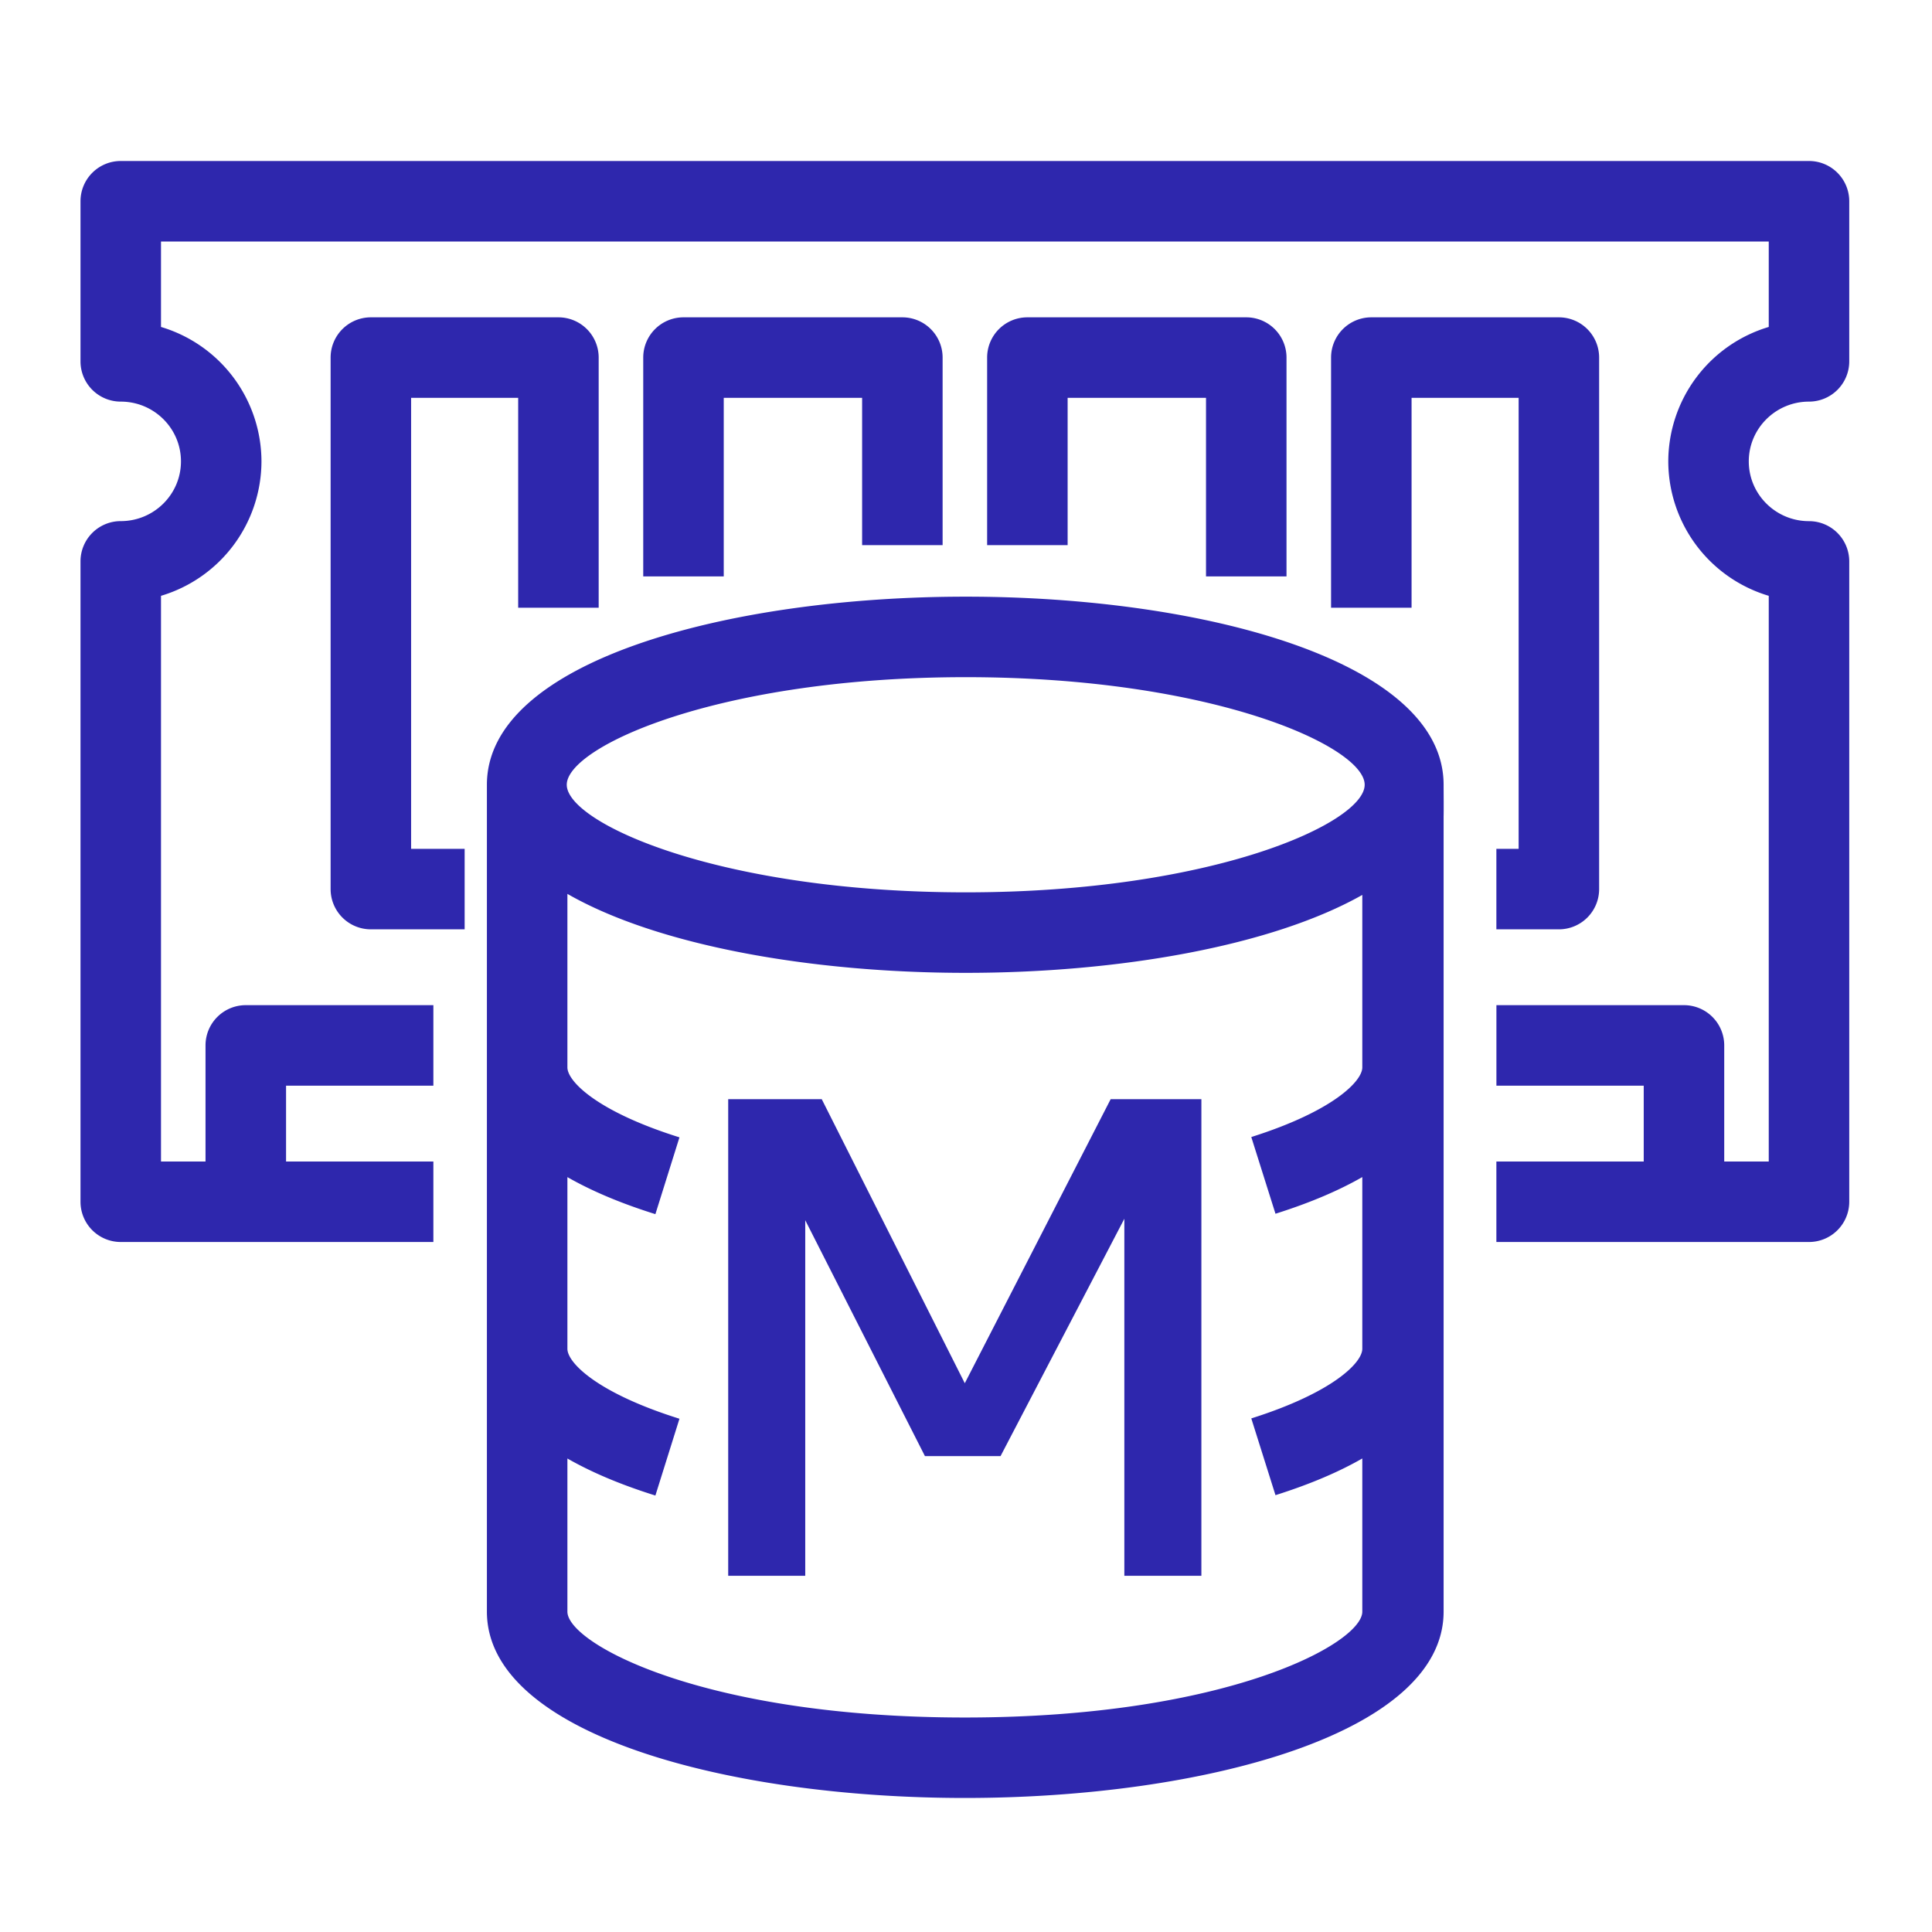 <svg class="w-6 h-6" height="48" width="48" xmlns="http://www.w3.org/2000/svg">
    <path d="M43.448 11.463c0 .819.671 1.485 1.496 1.485a1 1 0 011 1v15.909a1 1 0 01-1 1h-7.767v-2h3.661v-1.884h-3.66v-2h4.66a1 1 0 011 1v2.884h1.106V14.803a3.494 3.494 0 01-2.496-3.34 3.494 3.494 0 012.496-3.34V6H4v2.123a3.494 3.494 0 012.496 3.34A3.494 3.494 0 014 14.803v14.054h1.106v-2.884a1 1 0 011-1h4.661v2h-3.66v1.884h3.66v2H3a1 1 0 01-1-1v-15.91a1 1 0 011-1c.825 0 1.496-.665 1.496-1.484 0-.82-.67-1.485-1.496-1.485a1 1 0 01-1-1V5a1 1 0 011-1h41.944a1 1 0 011 1v3.978a1 1 0 01-1 1c-.825 0-1.496.666-1.496 1.485zM27.593 27.309h2.255V39.15h-1.914v-8.87l-3.076 5.897H22.98l-2.974-5.861v8.834h-1.914V27.309h2.324l3.554 7.057 3.624-7.057zm-17.379-6.22h1.33v2h-2.33a1 1 0 01-1-1V8.884a1 1 0 011-1h4.66a1 1 0 011 1v6.215h-2V9.884h-2.66v11.205zm27.516 0V9.884h-2.66v5.215h-2V8.884a1 1 0 011-1h4.66a1 1 0 011 1v13.205a1 1 0 01-1 1h-1.553v-2h.553zm-7.767-6.768V9.884h-3.438v3.66h-2v-4.66a1 1 0 011-1h5.438a1 1 0 011 1v5.437h-2zm-8.544-.776V9.884h-3.438v4.437h-2V8.884a1 1 0 011-1h5.438a1 1 0 011 1v4.66h-2zm10.27 16.61c.892-.281 1.597-.59 2.157-.911v4.266c0 .346-.734 1.09-2.758 1.73l.601 1.907c.892-.282 1.597-.59 2.157-.912v3.806c0 .786-3.359 2.63-9.873 2.63-6.515 0-9.876-1.844-9.876-2.63v-3.805c.568.325 1.281.637 2.186.92l.598-1.908c-2.042-.64-2.784-1.39-2.784-1.738v-4.265c.568.325 1.281.637 2.186.92l.598-1.908c-2.042-.64-2.784-1.39-2.784-1.738v-4.311c2.253 1.293 6.085 1.962 9.898 1.962 3.786 0 7.594-.66 9.851-1.936v4.285c0 .345-.734 1.09-2.758 1.73l.601 1.906zm-7.694-13.331c6.147 0 9.91 1.73 9.91 2.673 0 .943-3.763 2.673-9.91 2.673-6.15 0-9.914-1.73-9.914-2.673 0-.942 3.763-2.673 9.914-2.673zm0-2c-5.92 0-11.898 1.606-11.898 4.673V40.04c0 3.039 5.975 4.63 11.876 4.63s11.893-1.591 11.893-4.63V20.29c.005-.17 0-.632 0-.793 0-3.067-5.953-4.673-11.87-4.673z"
          fill="#2E27AD" fill-rule="evenodd"></path>
</svg>

